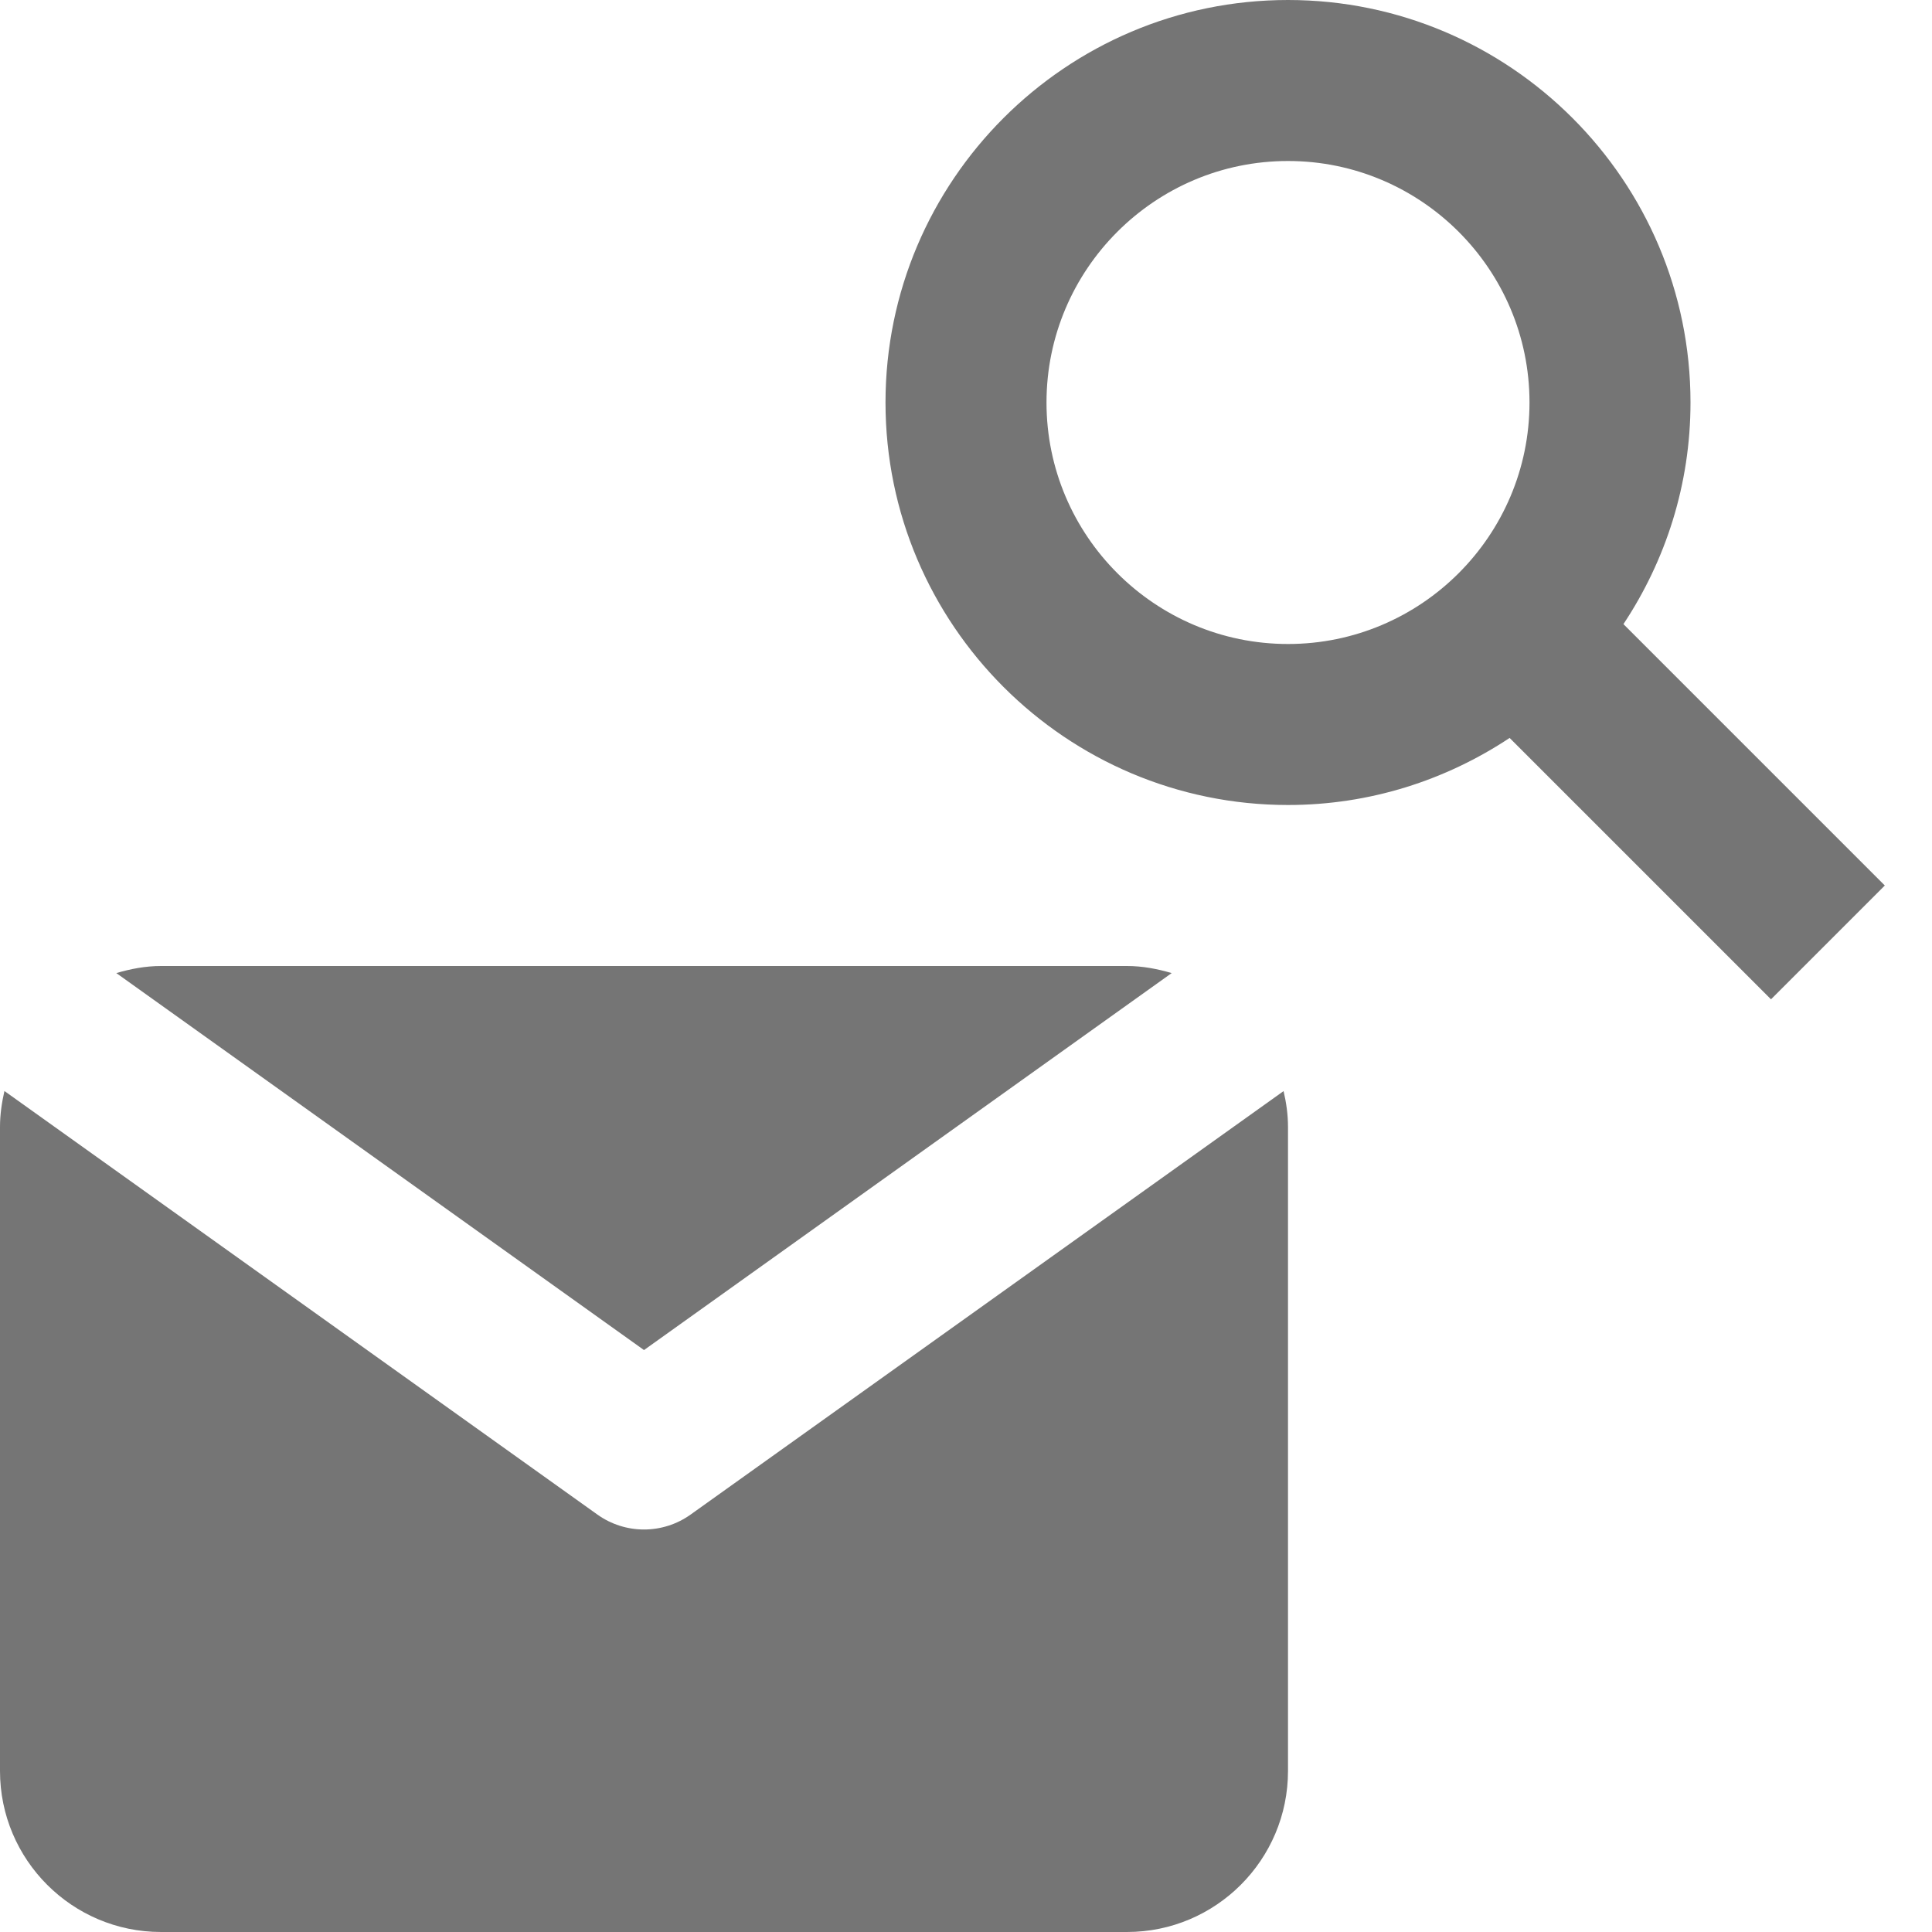 <?xml version="1.0" encoding="utf-8"?>
<!-- Generator: Adobe Illustrator 17.1.0, SVG Export Plug-In . SVG Version: 6.00 Build 0)  -->
<!DOCTYPE svg PUBLIC "-//W3C//DTD SVG 1.1//EN" "http://www.w3.org/Graphics/SVG/1.1/DTD/svg11.dtd">
<svg version="1.1" xmlns="http://www.w3.org/2000/svg" xmlns:xlink="http://www.w3.org/1999/xlink" x="0px" y="0px" width="24px"
	 height="24px" viewBox="0 0 24 24" enable-background="new 0 0 24 24" xml:space="preserve">
<g id="Frame_-_24px">
	<rect y="-0.001" fill="none" width="24" height="24"/>
</g>
<g id="Filled_Icons">
	<g>
		<path fill="#757575" d="M23.414,11l-3.247-3.247C20.691,6.963,21,6.018,21,5c0-2.757-2.243-5-5-5s-5,2.243-5,5s2.243,5,5,5
			c1.018,0,1.963-0.309,2.753-0.833L22,12.414L23.414,11z M13,5c0-1.654,1.346-3,3-3s3,1.346,3,3s-1.346,3-3,3S13,6.654,13,5z"/>
		<g>
			<path fill="#757575" d="M8,16.771l6.555-4.683C14.378,12.036,14.193,12,14,12H2c-0.193,0-0.378,0.036-0.555,0.088L8,16.771z"/>
			<path fill="#757575" d="M8.581,18.813C8.407,18.938,8.203,19,8,19s-0.407-0.062-0.581-0.187l-7.364-5.26
				C0.022,13.697,0,13.847,0,14v8c0,1.103,0.896,2,2,2h12c1.104,0,2-0.897,2-2v-8c0-0.153-0.021-0.303-0.055-0.446L8.581,18.813z"/>
		</g>
	</g>
</g>
</svg>

